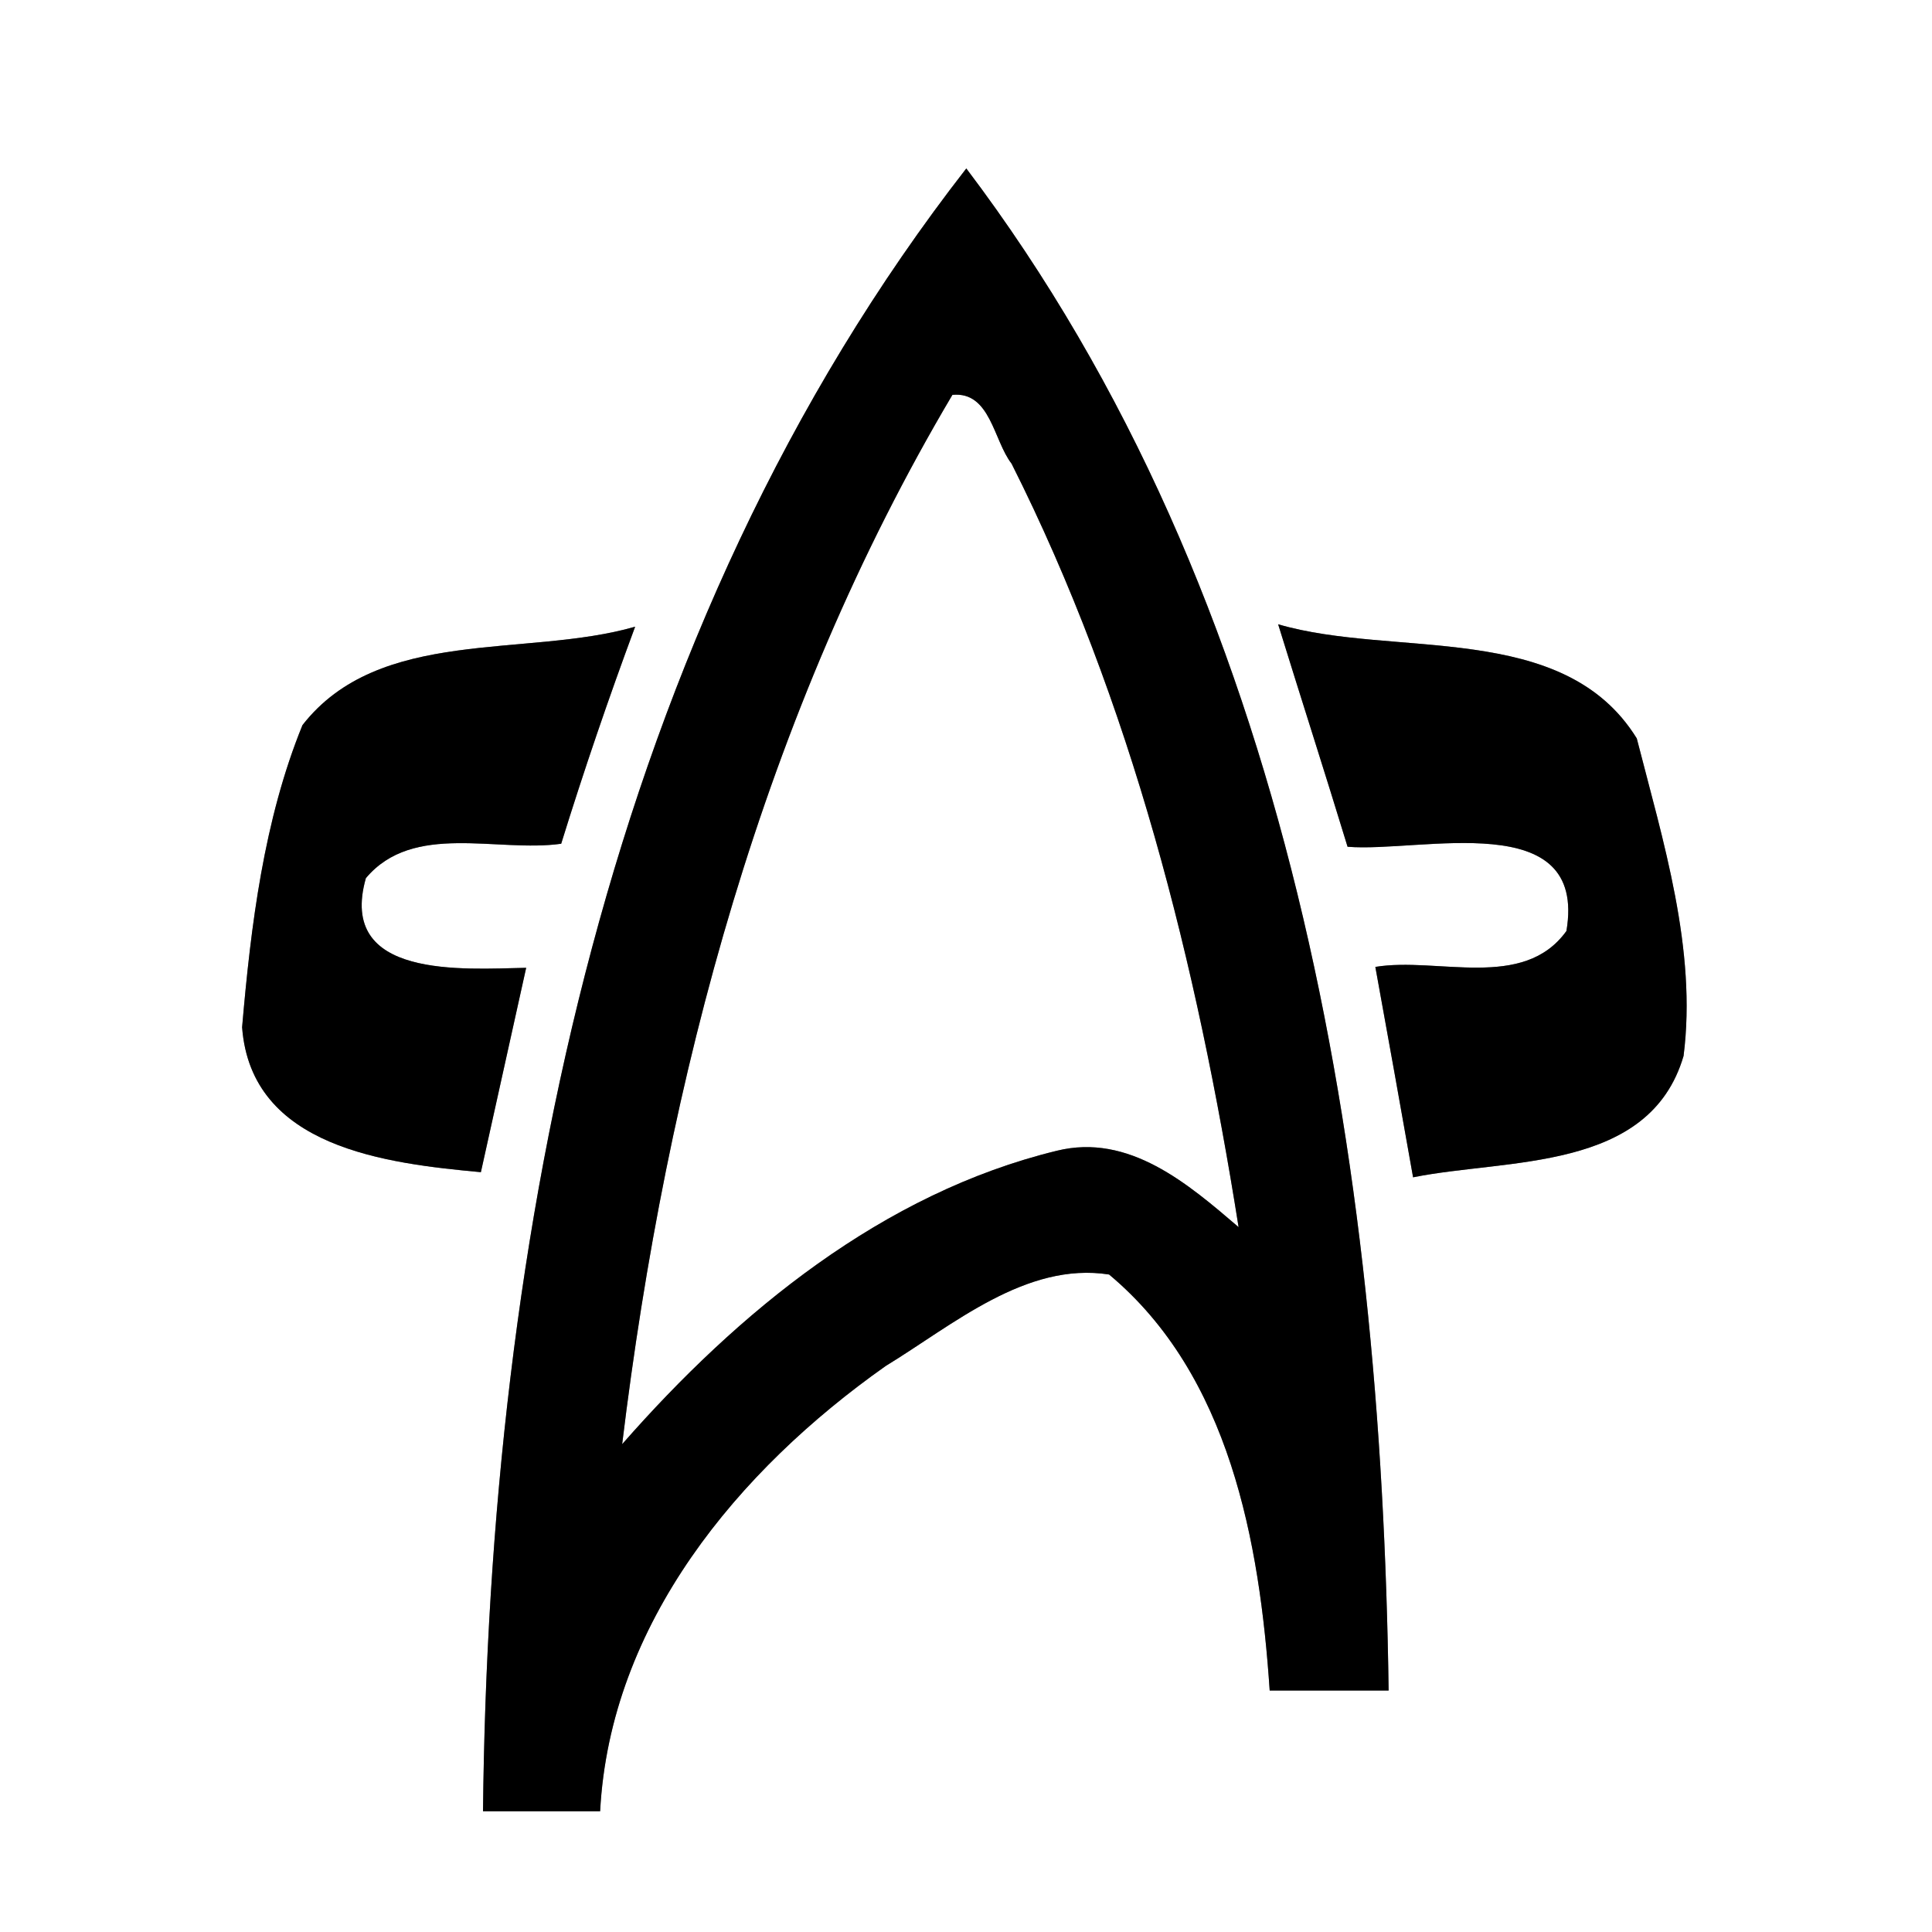 <?xml version="1.0" encoding="UTF-8" ?>
<!DOCTYPE svg PUBLIC "-//W3C//DTD SVG 1.1//EN" "http://www.w3.org/Graphics/SVG/1.1/DTD/svg11.dtd">
<svg width="64pt" height="64pt" viewBox="0 0 64 64" version="1.1" xmlns="http://www.w3.org/2000/svg">
<rect x="0" y="0" width="64" height="64" fill="#808080" stroke="none"/>
<g id="#ffffffff">
<path fill="#ffffff" opacity="1.00" d=" M 0.00 0.00 L 64.00 0.00 L 64.00 64.00 L 0.00 64.00 L 0.00 0.00 M 16.00 60.00 C 17.29 60.00 18.59 60.00 19.88 60.00 C 20.21 53.78 24.45 48.70 29.34 45.25 C 31.57 43.89 33.99 41.79 36.74 42.22 C 40.73 45.55 41.73 51.08 42.06 56.00 C 43.38 56.00 44.69 56.00 46.00 56.00 C 45.76 38.49 42.83 19.88 32.01 5.58 C 20.09 20.90 16.20 40.97 16.00 60.00 M 10.02 24.02 C 8.74 27.16 8.31 30.66 8.02 34.03 C 8.32 38.02 12.80 38.54 15.93 38.83 C 16.43 36.57 16.93 34.31 17.43 32.06 C 15.35 32.10 11.17 32.44 12.12 29.09 C 13.69 27.22 16.47 28.25 18.59 27.95 C 19.34 25.53 20.16 23.13 21.04 20.76 C 17.44 21.80 12.57 20.75 10.02 24.02 M 42.34 20.68 C 43.10 23.14 43.89 25.59 44.64 28.05 C 47.06 28.25 52.59 26.70 51.89 30.84 C 50.46 32.83 47.62 31.69 45.56 32.03 C 45.98 34.35 46.40 36.67 46.81 39.00 C 49.93 38.37 54.64 38.83 55.77 34.98 C 56.22 31.46 55.09 27.86 54.22 24.46 C 51.79 20.53 46.19 21.81 42.34 20.68 Z" />
<path fill="#ffffff" opacity="1.00" d=" M 31.55 13.08 C 32.81 12.96 32.91 14.59 33.51 15.36 C 37.49 23.27 39.65 31.94 41.03 40.65 C 39.36 39.22 37.40 37.53 35.01 38.12 C 29.25 39.52 24.45 43.46 20.61 47.84 C 22.08 35.73 25.29 23.64 31.55 13.08 Z" />
</g>
<g id="#000000ff">
<path fill="#000000" opacity="1.00" d=" M 16.00 60.00 C 16.20 40.97 20.09 20.90 32.01 5.58 C 42.83 19.88 45.76 38.49 46.00 56.00 C 44.69 56.00 43.38 56.00 42.06 56.00 C 41.73 51.08 40.73 45.55 36.74 42.22 C 33.99 41.79 31.57 43.89 29.34 45.25 C 24.45 48.70 20.21 53.78 19.88 60.00 C 18.59 60.00 17.29 60.00 16.00 60.00 M 31.55 13.08 C 25.29 23.64 22.08 35.73 20.61 47.84 C 24.45 43.46 29.25 39.52 35.01 38.12 C 37.40 37.53 39.36 39.22 41.03 40.65 C 39.65 31.94 37.49 23.27 33.51 15.36 C 32.91 14.59 32.81 12.96 31.55 13.08 Z" />
<path fill="#000000" opacity="1.00" d=" M 10.02 24.02 C 12.57 20.75 17.44 21.80 21.04 20.76 C 20.16 23.13 19.34 25.53 18.59 27.95 C 16.47 28.25 13.69 27.22 12.12 29.09 C 11.17 32.44 15.35 32.10 17.43 32.06 C 16.93 34.31 16.43 36.57 15.93 38.83 C 12.80 38.54 8.32 38.02 8.02 34.03 C 8.31 30.66 8.74 27.16 10.02 24.02 Z" />
<path fill="#000000" opacity="1.00" d=" M 42.34 20.68 C 46.19 21.81 51.79 20.53 54.22 24.46 C 55.09 27.86 56.22 31.46 55.77 34.98 C 54.64 38.83 49.93 38.37 46.81 39.00 C 46.40 36.67 45.98 34.35 45.56 32.03 C 47.62 31.69 50.46 32.83 51.89 30.84 C 52.59 26.70 47.06 28.25 44.64 28.05 C 43.89 25.59 43.10 23.14 42.34 20.68 Z" />
</g>
</svg>
